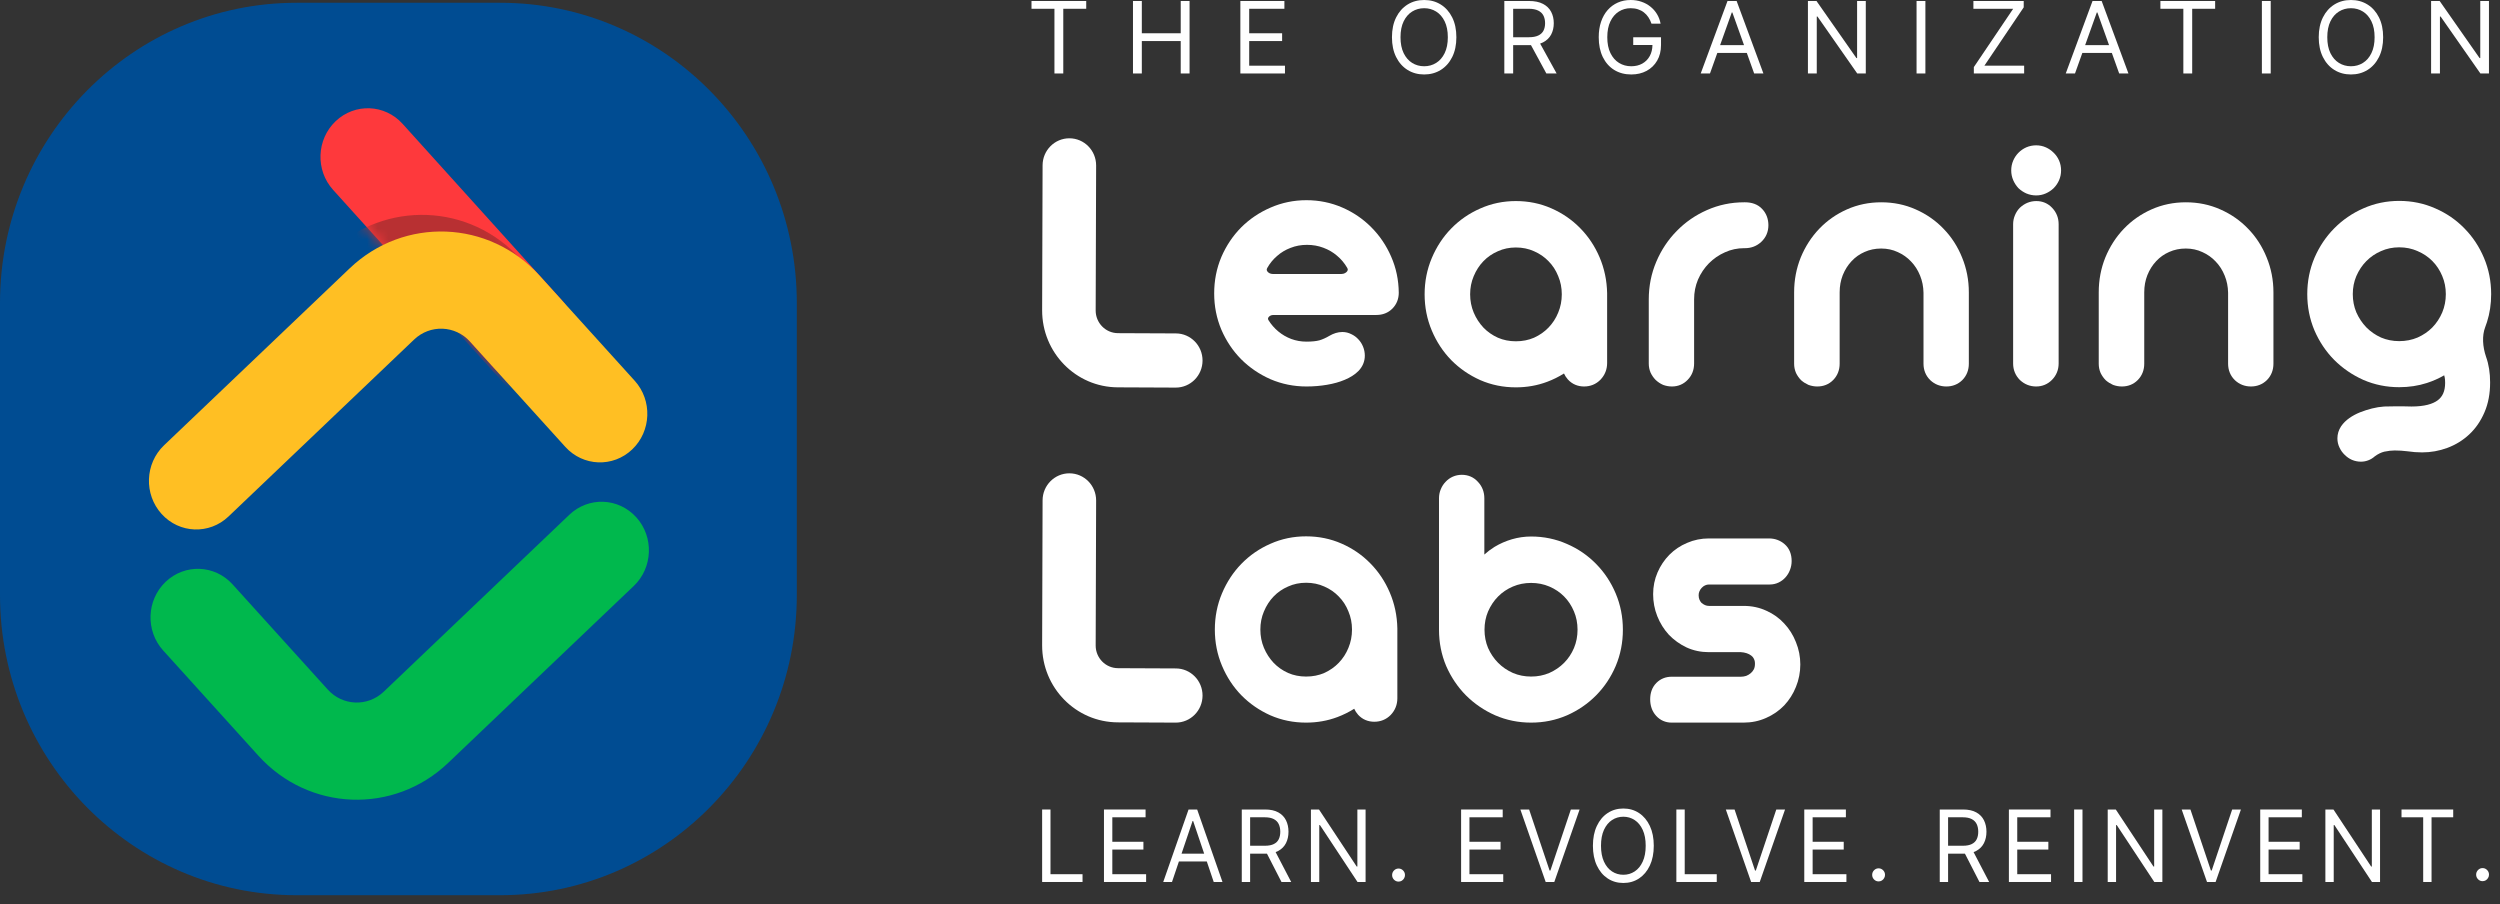 <svg width="235" height="85" viewBox="0 0 235 85" fill="none" xmlns="http://www.w3.org/2000/svg">
<rect x="0" y="0" width="235" height="85" fill="#333333" stroke="none"/>
<g clip-path="url(#clip0_518_1380)">
<path d="M0 28.482C0 12.895 12.485 0.26 27.886 0.26H47.014C62.415 0.26 74.9 12.895 74.9 28.482V55.927C74.9 71.514 62.415 84.15 47.014 84.15H27.886C12.485 84.15 0 71.514 0 55.927V28.482Z" fill="#004C92"/>
<path fill-rule="evenodd" clip-rule="evenodd" d="M131.484 27.509C131.472 26.318 131.236 25.191 130.773 24.133C130.316 23.078 129.692 22.152 128.901 21.363C128.119 20.572 127.204 19.952 126.16 19.501C125.104 19.045 123.985 18.818 122.808 18.818C121.62 18.818 120.49 19.05 119.423 19.518C118.38 19.969 117.46 20.589 116.669 21.377L116.666 21.381C115.885 22.171 115.267 23.096 114.81 24.151L114.808 24.157C114.356 25.227 114.133 26.371 114.133 27.582C114.133 28.782 114.357 29.92 114.808 30.99L114.81 30.996C115.267 32.051 115.885 32.976 116.666 33.766L116.669 33.769C117.459 34.557 118.377 35.181 119.419 35.643L119.427 35.647C120.493 36.102 121.622 36.329 122.808 36.329C123.474 36.329 124.115 36.276 124.732 36.171C125.357 36.065 125.921 35.91 126.416 35.697C126.92 35.485 127.357 35.215 127.698 34.87L127.703 34.864L127.708 34.859C128.082 34.465 128.293 33.98 128.293 33.431C128.293 33.139 128.237 32.855 128.127 32.585C128.02 32.323 127.871 32.087 127.675 31.886C127.509 31.706 127.317 31.56 127.101 31.449C127.074 31.436 127.047 31.422 127.02 31.41C126.757 31.273 126.472 31.208 126.178 31.208C125.755 31.208 125.348 31.345 124.969 31.564L124.961 31.569C124.639 31.761 124.326 31.9 124.021 31.992C123.731 32.068 123.333 32.114 122.808 32.114C122.303 32.114 121.826 32.029 121.375 31.862C120.925 31.691 120.521 31.455 120.158 31.154C119.795 30.852 119.488 30.499 119.235 30.093C119.195 30.026 119.19 29.979 119.192 29.948C119.194 29.913 119.207 29.868 119.243 29.817C119.32 29.709 119.482 29.607 119.696 29.607H128.026H129.385C129.959 29.607 130.481 29.417 130.889 29.004C131.289 28.599 131.484 28.086 131.484 27.516V27.509ZM125.677 24.034C125.309 23.718 124.883 23.468 124.392 23.286L124.388 23.285C123.917 23.107 123.409 23.016 122.857 23.016C122.297 23.016 121.788 23.112 121.322 23.297L121.31 23.301C120.834 23.481 120.414 23.734 120.045 24.061L120.038 24.067C119.666 24.386 119.361 24.761 119.119 25.194C119.076 25.271 119.07 25.328 119.074 25.368C119.078 25.412 119.095 25.466 119.138 25.523C119.228 25.644 119.41 25.754 119.643 25.754H126.092C126.339 25.754 126.533 25.637 126.626 25.511C126.67 25.451 126.687 25.396 126.69 25.354C126.693 25.316 126.681 25.249 126.634 25.172C126.383 24.738 126.066 24.361 125.684 24.04L125.677 24.034Z" fill="white"/>
<path fill-rule="evenodd" clip-rule="evenodd" d="M139.132 35.724C138.101 35.262 137.193 34.636 136.414 33.848L136.411 33.844C135.641 33.053 135.034 32.127 134.589 31.072C134.138 30.003 133.914 28.865 133.914 27.664C133.914 26.463 134.138 25.325 134.589 24.256C135.034 23.201 135.641 22.274 136.411 21.484C137.191 20.683 138.101 20.055 139.135 19.602C140.183 19.133 141.305 18.9 142.492 18.9C143.678 18.9 144.793 19.127 145.831 19.585C146.864 20.037 147.769 20.658 148.539 21.449C149.309 22.228 149.916 23.143 150.362 24.188C150.811 25.242 151.046 26.365 151.07 27.551V27.565V34.123C151.07 34.72 150.861 35.254 150.451 35.684L150.442 35.694C150.024 36.117 149.497 36.329 148.906 36.329C148.315 36.329 147.787 36.115 147.384 35.673L147.375 35.663C147.224 35.492 147.104 35.306 147.014 35.108C146.52 35.419 145.995 35.68 145.438 35.889C144.509 36.239 143.526 36.411 142.492 36.411C141.306 36.411 140.186 36.185 139.138 35.727L139.132 35.724ZM145.558 30.795C145.95 30.388 146.254 29.921 146.469 29.389L146.472 29.383C146.695 28.847 146.808 28.276 146.808 27.664C146.808 27.052 146.695 26.488 146.474 25.965L146.471 25.959L146.468 25.951C146.252 25.41 145.951 24.948 145.564 24.556L145.558 24.55C145.179 24.157 144.73 23.847 144.203 23.618L144.194 23.614C143.682 23.383 143.118 23.263 142.492 23.263C141.879 23.263 141.32 23.382 140.807 23.614L140.798 23.618C140.271 23.847 139.822 24.157 139.443 24.55C139.063 24.944 138.757 25.412 138.529 25.961L138.527 25.965C138.306 26.488 138.193 27.052 138.193 27.664C138.193 28.275 138.306 28.846 138.528 29.381C138.756 29.919 139.062 30.389 139.446 30.798C139.825 31.19 140.275 31.506 140.802 31.745C141.316 31.967 141.877 32.081 142.492 32.081C143.12 32.081 143.686 31.966 144.198 31.745C144.727 31.505 145.178 31.188 145.558 30.795Z" fill="white"/>
<path d="M160.637 24.753C161.074 24.311 161.576 23.966 162.146 23.716L162.155 23.712C162.713 23.458 163.31 23.329 163.953 23.329H164.034C164.616 23.329 165.14 23.129 165.567 22.729C166.008 22.316 166.23 21.779 166.23 21.172C166.23 20.594 166.044 20.069 165.65 19.65C165.229 19.191 164.649 19.016 164.034 19.016H163.953C162.72 19.016 161.55 19.26 160.449 19.75C159.372 20.225 158.425 20.879 157.612 21.712C156.8 22.536 156.159 23.5 155.692 24.6C155.219 25.713 154.984 26.896 154.984 28.142V34.172C154.984 34.469 155.039 34.759 155.157 35.032L155.164 35.048L155.172 35.065C155.29 35.305 155.442 35.521 155.628 35.71L155.638 35.72L155.648 35.729C155.846 35.914 156.068 36.062 156.314 36.171L156.338 36.181L156.362 36.19C156.621 36.282 156.889 36.329 157.164 36.329C157.734 36.329 158.243 36.121 158.64 35.705C159.049 35.288 159.246 34.759 159.246 34.172V28.142C159.246 27.477 159.369 26.859 159.612 26.281C159.871 25.689 160.214 25.182 160.637 24.753Z" fill="white"/>
<path d="M169.272 24.195C169.695 23.172 170.274 22.273 171.01 21.504C171.748 20.734 172.616 20.127 173.607 19.685C174.613 19.237 175.691 19.016 176.835 19.016C177.989 19.016 179.073 19.236 180.079 19.685C181.08 20.126 181.953 20.732 182.691 21.503C183.44 22.272 184.02 23.173 184.433 24.198C184.86 25.232 185.071 26.329 185.071 27.483V34.188C185.071 34.778 184.873 35.309 184.46 35.726L184.455 35.731L184.45 35.736C184.039 36.136 183.525 36.329 182.957 36.329C182.388 36.329 181.875 36.136 181.457 35.746L181.452 35.741L181.447 35.736C181.02 35.32 180.809 34.787 180.809 34.188V27.522C180.799 26.937 180.69 26.402 180.488 25.908L180.486 25.904C180.28 25.392 179.998 24.953 179.64 24.582L179.634 24.576C179.287 24.206 178.875 23.913 178.393 23.697L178.382 23.693C177.916 23.475 177.403 23.362 176.835 23.362C176.264 23.362 175.747 23.471 175.278 23.681L175.273 23.683C174.805 23.887 174.4 24.173 174.053 24.543C173.705 24.914 173.426 25.353 173.218 25.868C173.026 26.361 172.927 26.897 172.927 27.483V34.188C172.927 34.778 172.728 35.309 172.315 35.726C171.911 36.135 171.397 36.329 170.828 36.329C170.554 36.329 170.285 36.282 170.026 36.19L170.002 36.181L169.979 36.171C169.745 36.067 169.529 35.932 169.335 35.766L169.313 35.747L169.293 35.726C169.106 35.538 168.955 35.321 168.836 35.081L168.828 35.065L168.821 35.048C168.703 34.776 168.648 34.486 168.648 34.188V27.483C168.648 26.33 168.854 25.234 169.27 24.201L169.272 24.195Z" fill="white"/>
<path d="M191.398 13.661C191.079 13.661 190.77 13.723 190.476 13.848L190.463 13.854C190.189 13.977 189.944 14.148 189.732 14.363C189.526 14.571 189.365 14.815 189.246 15.086C189.117 15.38 189.055 15.693 189.055 16.016C189.055 16.339 189.117 16.651 189.246 16.945C189.363 17.212 189.519 17.454 189.714 17.666L189.732 17.686L189.751 17.703C189.961 17.901 190.2 18.059 190.463 18.178L190.476 18.183C190.77 18.308 191.079 18.37 191.398 18.37C191.717 18.37 192.026 18.308 192.317 18.177C192.58 18.059 192.819 17.901 193.029 17.703L193.039 17.695L193.048 17.685C193.26 17.471 193.429 17.223 193.551 16.945C193.68 16.651 193.741 16.339 193.741 16.016C193.741 15.693 193.68 15.38 193.551 15.086C193.428 14.808 193.258 14.561 193.039 14.353C192.829 14.143 192.587 13.975 192.317 13.854C192.026 13.723 191.717 13.661 191.398 13.661Z" fill="white"/>
<path d="M189.871 19.526L189.882 19.516C190.079 19.332 190.302 19.184 190.547 19.075L190.554 19.072L190.561 19.069C190.833 18.956 191.119 18.9 191.414 18.9C191.998 18.9 192.516 19.117 192.915 19.551C193.312 19.971 193.512 20.492 193.512 21.074V34.172C193.512 34.765 193.298 35.291 192.884 35.71C192.479 36.12 191.969 36.329 191.397 36.329C190.821 36.329 190.304 36.125 189.881 35.729L189.871 35.719L189.861 35.71C189.447 35.291 189.234 34.765 189.234 34.172V21.074C189.234 20.784 189.289 20.503 189.403 20.237C189.511 19.974 189.662 19.737 189.861 19.536L189.871 19.526Z" fill="white"/>
<path d="M197.904 24.195L197.902 24.201C197.486 25.234 197.281 26.33 197.281 27.483V34.188C197.281 34.486 197.335 34.776 197.453 35.048L197.46 35.065L197.468 35.081C197.587 35.321 197.738 35.538 197.925 35.726L197.945 35.747L197.967 35.766C198.161 35.932 198.377 36.067 198.611 36.171L198.634 36.181L198.658 36.19C198.917 36.282 199.186 36.329 199.46 36.329C200.029 36.329 200.543 36.135 200.947 35.726C201.36 35.309 201.559 34.778 201.559 34.188V27.483C201.559 26.897 201.658 26.36 201.851 25.868C202.058 25.353 202.337 24.914 202.686 24.543C203.033 24.173 203.437 23.887 203.905 23.683L203.911 23.681C204.38 23.471 204.896 23.362 205.468 23.362C206.035 23.362 206.548 23.475 207.014 23.693L207.025 23.697C207.507 23.913 207.919 24.206 208.266 24.576L208.272 24.582C208.63 24.953 208.912 25.392 209.118 25.904L209.12 25.908C209.323 26.402 209.431 26.937 209.441 27.522V34.188C209.441 34.787 209.652 35.32 210.079 35.736L210.084 35.741L210.089 35.746C210.507 36.136 211.02 36.329 211.589 36.329C212.157 36.329 212.671 36.136 213.082 35.736L213.087 35.731L213.092 35.726C213.505 35.309 213.703 34.778 213.703 34.188V27.483C213.703 26.329 213.492 25.232 213.065 24.198C212.652 23.173 212.072 22.272 211.323 21.503C210.585 20.732 209.712 20.126 208.711 19.685C207.705 19.236 206.621 19.016 205.468 19.016C204.323 19.016 203.245 19.237 202.239 19.685C201.248 20.127 200.38 20.734 199.642 21.504C198.906 22.273 198.327 23.172 197.904 24.195Z" fill="white"/>
<path fill-rule="evenodd" clip-rule="evenodd" d="M217.558 24.241L217.56 24.235C218.017 23.18 218.635 22.255 219.416 21.465C220.205 20.666 221.12 20.039 222.154 19.587C223.212 19.118 224.338 18.885 225.526 18.885C226.723 18.885 227.855 19.117 228.913 19.586C229.958 20.038 230.874 20.665 231.654 21.467C232.435 22.258 233.048 23.184 233.494 24.241C233.945 25.31 234.169 26.448 234.169 27.649C234.169 28.573 234.04 29.449 233.777 30.272C233.725 30.433 233.669 30.593 233.609 30.751C233.296 31.573 233.368 32.596 233.689 33.541C233.949 34.259 234.071 35.068 234.071 35.953C234.071 36.986 233.901 37.926 233.541 38.756C233.191 39.574 232.713 40.272 232.103 40.84C231.503 41.397 230.816 41.819 230.047 42.103C229.285 42.385 228.493 42.525 227.675 42.525C227.228 42.525 226.768 42.49 226.295 42.42C225.891 42.369 225.494 42.344 225.103 42.344C224.816 42.344 224.488 42.38 224.118 42.458C223.831 42.531 223.536 42.671 223.232 42.894C223.049 43.058 222.842 43.187 222.611 43.272C222.391 43.356 222.163 43.398 221.928 43.398C221.64 43.398 221.359 43.341 221.092 43.23L221.085 43.227L221.078 43.224C220.825 43.112 220.599 42.953 220.402 42.756C220.198 42.563 220.036 42.334 219.916 42.077C219.783 41.805 219.716 41.513 219.716 41.209C219.716 40.798 219.837 40.416 220.061 40.075L220.065 40.068L220.07 40.062C220.275 39.765 220.538 39.51 220.846 39.294C221.145 39.083 221.48 38.905 221.848 38.756L221.855 38.754C222.218 38.611 222.588 38.492 222.963 38.397C223.349 38.3 223.733 38.238 224.113 38.213L224.125 38.212L224.136 38.212C224.48 38.201 224.818 38.195 225.152 38.195H225.916L225.931 38.196C226.169 38.206 226.42 38.212 226.682 38.212C227.901 38.212 228.687 37.976 229.156 37.62C229.587 37.292 229.842 36.791 229.842 35.986C229.842 35.774 229.827 35.611 229.805 35.49C229.789 35.408 229.772 35.338 229.754 35.279C229.239 35.577 228.698 35.817 228.131 36C227.309 36.266 226.439 36.396 225.526 36.396C224.34 36.396 223.215 36.17 222.159 35.713L222.15 35.709C221.12 35.247 220.208 34.623 219.419 33.837L219.416 33.833C218.635 33.043 218.017 32.118 217.56 31.063L217.558 31.057C217.107 29.988 216.883 28.849 216.883 27.649C216.883 26.448 217.107 25.31 217.558 24.241ZM229.572 25.95L229.571 25.946C229.344 25.401 229.035 24.935 228.646 24.541C228.257 24.147 227.796 23.834 227.257 23.605L227.248 23.601C226.723 23.368 226.152 23.248 225.526 23.248C224.913 23.248 224.347 23.367 223.82 23.601L223.815 23.603C223.287 23.832 222.83 24.145 222.438 24.541C222.048 24.936 221.733 25.405 221.495 25.953C221.274 26.475 221.162 27.038 221.162 27.649C221.162 28.258 221.273 28.827 221.495 29.361C221.732 29.897 222.047 30.368 222.441 30.777C222.833 31.172 223.29 31.489 223.818 31.729C224.344 31.952 224.911 32.066 225.526 32.066C226.154 32.066 226.727 31.951 227.252 31.728C227.792 31.488 228.253 31.171 228.643 30.777C229.036 30.369 229.345 29.9 229.572 29.366C229.794 28.83 229.907 28.26 229.907 27.649C229.907 27.037 229.794 26.473 229.572 25.95Z" fill="white"/>
<path fill-rule="evenodd" clip-rule="evenodd" d="M116.695 65.363C117.474 66.152 118.382 66.777 119.413 67.24L119.419 67.242C120.466 67.7 121.587 67.926 122.773 67.926C123.806 67.926 124.79 67.754 125.719 67.404C126.275 67.195 126.801 66.934 127.295 66.623C127.385 66.821 127.505 67.007 127.656 67.178L127.664 67.188C128.068 67.63 128.596 67.844 129.187 67.844C129.778 67.844 130.305 67.632 130.723 67.209L130.732 67.199C131.141 66.769 131.351 66.235 131.351 65.638V59.08V59.066C131.327 57.88 131.092 56.757 130.642 55.703C130.197 54.658 129.59 53.743 128.82 52.964C128.05 52.173 127.145 51.552 126.112 51.1C125.074 50.642 123.959 50.416 122.773 50.416C121.585 50.416 120.464 50.648 119.416 51.117C118.381 51.57 117.471 52.198 116.691 52.999C115.922 53.79 115.315 54.716 114.87 55.771C114.419 56.84 114.195 57.979 114.195 59.179C114.195 60.38 114.419 61.518 114.87 62.587C115.315 63.642 115.922 64.569 116.691 65.359L116.695 65.363ZM126.75 60.904C126.534 61.436 126.231 61.903 125.838 62.31C125.459 62.703 125.008 63.02 124.479 63.26C123.967 63.482 123.401 63.596 122.773 63.596C122.158 63.596 121.597 63.482 121.083 63.26C120.555 63.021 120.106 62.705 119.727 62.313C119.342 61.904 119.037 61.434 118.809 60.896C118.586 60.361 118.474 59.791 118.474 59.179C118.474 58.567 118.586 58.003 118.808 57.48L118.81 57.476C119.038 56.928 119.343 56.459 119.724 56.065C120.102 55.672 120.552 55.362 121.078 55.133L121.088 55.129C121.601 54.897 122.16 54.779 122.773 54.779C123.399 54.779 123.963 54.898 124.474 55.129L124.484 55.133C125.011 55.362 125.46 55.672 125.838 56.065L125.844 56.071C126.231 56.463 126.533 56.925 126.749 57.467L126.751 57.474L126.754 57.48C126.976 58.003 127.088 58.567 127.088 59.179C127.088 59.791 126.976 60.362 126.752 60.898L126.75 60.904Z" fill="white"/>
<path fill-rule="evenodd" clip-rule="evenodd" d="M138.935 45.304C139.333 45.727 139.528 46.254 139.528 46.839V52.128C139.824 51.859 140.143 51.619 140.484 51.408L140.491 51.404C140.998 51.099 141.541 50.861 142.118 50.691L142.121 50.69C142.714 50.518 143.316 50.432 143.925 50.432C145.112 50.432 146.238 50.664 147.295 51.132C148.34 51.584 149.256 52.212 150.037 53.013C150.818 53.804 151.431 54.731 151.877 55.787C152.328 56.857 152.551 57.995 152.551 59.195C152.551 60.396 152.328 61.534 151.877 62.603L151.876 62.606C151.429 63.652 150.816 64.573 150.035 65.363C149.255 66.153 148.341 66.778 147.298 67.241L147.292 67.243C146.236 67.7 145.111 67.926 143.925 67.926C142.739 67.926 141.614 67.7 140.557 67.243L140.551 67.241C139.51 66.779 138.592 66.154 137.802 65.367L137.798 65.363C137.019 64.575 136.401 63.656 135.944 62.612L135.94 62.603C135.489 61.534 135.266 60.396 135.266 59.195V46.839C135.266 46.544 135.319 46.256 135.435 45.986C135.541 45.727 135.69 45.493 135.884 45.294C136.076 45.086 136.304 44.922 136.563 44.807C136.833 44.688 137.119 44.632 137.413 44.632C138.009 44.632 138.536 44.855 138.935 45.304ZM147.955 57.48L147.953 57.476C147.726 56.931 147.418 56.465 147.029 56.071C146.639 55.677 146.179 55.364 145.64 55.135C145.111 54.91 144.542 54.795 143.925 54.795C143.308 54.795 142.738 54.91 142.21 55.135C141.671 55.364 141.21 55.677 140.821 56.071C140.43 56.466 140.115 56.935 139.877 57.483C139.657 58.004 139.544 58.572 139.544 59.195C139.544 59.805 139.656 60.374 139.877 60.908C140.115 61.444 140.429 61.907 140.821 62.304C141.211 62.699 141.674 63.017 142.215 63.258C142.742 63.482 143.309 63.596 143.925 63.596C144.54 63.596 145.108 63.482 145.635 63.258C146.176 63.017 146.638 62.699 147.029 62.304C147.42 61.908 147.728 61.446 147.954 60.913C148.177 60.377 148.289 59.807 148.289 59.195C148.289 58.571 148.176 58.002 147.955 57.48Z" fill="white"/>
<path d="M156.878 59.672C157.351 60.163 157.903 60.558 158.53 60.856L158.54 60.861C159.19 61.158 159.892 61.303 160.634 61.303H163.646C163.829 61.312 164.008 61.345 164.183 61.401C164.351 61.455 164.49 61.529 164.606 61.619L164.613 61.624L164.621 61.63C164.724 61.706 164.803 61.798 164.861 61.917L164.867 61.929L164.874 61.941C164.925 62.036 164.966 62.176 164.966 62.392C164.966 62.617 164.925 62.783 164.864 62.91C164.787 63.056 164.689 63.179 164.566 63.282C164.437 63.391 164.294 63.475 164.137 63.535C163.968 63.588 163.805 63.612 163.646 63.612H157.134C156.585 63.612 156.087 63.802 155.696 64.198C155.287 64.613 155.117 65.155 155.117 65.736C155.117 66.319 155.287 66.858 155.676 67.286C156.062 67.711 156.566 67.926 157.134 67.926H163.89C164.642 67.926 165.351 67.782 166.01 67.488C166.663 67.201 167.233 66.81 167.712 66.312L167.718 66.305C168.191 65.801 168.558 65.222 168.818 64.57C169.092 63.901 169.229 63.195 169.229 62.458C169.229 61.73 169.092 61.03 168.819 60.363C168.56 59.703 168.194 59.118 167.721 58.613C167.254 58.103 166.694 57.703 166.05 57.414C165.39 57.106 164.677 56.956 163.923 56.956H160.651C160.517 56.956 160.394 56.931 160.277 56.882C160.155 56.827 160.043 56.756 159.94 56.668C159.862 56.585 159.798 56.487 159.748 56.367C159.701 56.255 159.672 56.119 159.672 55.95C159.672 55.811 159.698 55.696 159.743 55.594L159.748 55.581C159.801 55.453 159.871 55.35 159.956 55.263L159.965 55.255L159.973 55.246C160.064 55.147 160.161 55.078 160.267 55.03L160.275 55.027L160.282 55.023C160.391 54.971 160.51 54.943 160.651 54.943H166.365C166.649 54.943 166.923 54.883 167.181 54.761C167.425 54.646 167.64 54.488 167.822 54.287C168.009 54.082 168.154 53.849 168.252 53.589C168.361 53.317 168.415 53.031 168.415 52.737C168.415 52.12 168.219 51.549 167.744 51.143C167.328 50.786 166.829 50.613 166.283 50.613H160.634C159.916 50.613 159.232 50.751 158.589 51.031C157.954 51.296 157.395 51.671 156.917 52.154C156.452 52.626 156.083 53.177 155.811 53.803C155.532 54.446 155.394 55.131 155.394 55.851C155.394 56.575 155.524 57.27 155.787 57.928C156.045 58.576 156.405 59.155 156.866 59.659L156.872 59.666L156.878 59.672Z" fill="white"/>
<path d="M97.961 29.164L97.98 23.076V23.068L98.003 15.539C98.008 14.132 99.138 12.996 100.527 13C101.917 13.004 103.04 14.148 103.036 15.555L102.993 29.18C102.989 30.357 103.929 31.314 105.092 31.317L110.531 31.341C111.92 31.345 113.043 32.489 113.039 33.895C113.035 35.302 111.905 36.438 110.515 36.434L105.076 36.41C101.134 36.398 97.949 33.153 97.961 29.164Z" fill="white"/>
<path d="M97.98 54.568L97.961 60.656C97.949 64.645 101.134 67.89 105.076 67.902L110.515 67.926C111.905 67.93 113.035 66.794 113.039 65.388C113.043 63.981 111.92 62.838 110.531 62.833L105.092 62.809C103.929 62.806 102.989 61.849 102.993 60.672L103.036 47.047C103.04 45.64 101.917 44.497 100.527 44.492C99.138 44.488 98.008 45.624 98.003 47.031L97.98 54.56L97.98 54.568Z" fill="white"/>
<path fill-rule="evenodd" clip-rule="evenodd" d="M155.085 81.363C155.331 80.84 155.455 80.219 155.455 79.5C155.455 78.781 155.331 78.16 155.085 77.637C154.838 77.113 154.499 76.71 154.069 76.426C153.639 76.142 153.147 76 152.595 76C152.042 76 151.551 76.142 151.12 76.426C150.69 76.71 150.351 77.113 150.105 77.637C149.858 78.16 149.734 78.781 149.734 79.5C149.734 80.219 149.858 80.84 150.105 81.363C150.351 81.887 150.69 82.29 151.12 82.574C151.551 82.858 152.042 83 152.595 83C153.147 83 153.639 82.858 154.069 82.574C154.499 82.29 154.838 81.887 155.085 81.363ZM154.414 78.006C154.602 78.412 154.695 78.91 154.695 79.5C154.695 80.09 154.602 80.588 154.414 80.994C154.228 81.4 153.976 81.707 153.658 81.915C153.341 82.124 152.987 82.228 152.595 82.228C152.202 82.228 151.847 82.124 151.528 81.915C151.212 81.707 150.96 81.4 150.772 80.994C150.587 80.588 150.494 80.09 150.494 79.5C150.494 78.91 150.587 78.412 150.772 78.006C150.96 77.6 151.212 77.293 151.528 77.085C151.847 76.876 152.202 76.772 152.595 76.772C152.987 76.772 153.341 76.876 153.658 77.085C153.976 77.293 154.228 77.6 154.414 78.006Z" fill="white"/>
<path d="M97.961 82.907V76.093H98.746V82.175H101.758V82.907H97.961Z" fill="white"/>
<path d="M103.773 82.907V76.093H107.684V76.825H104.558V79.127H107.481V79.859H104.558V82.175H107.735V82.907H103.773Z" fill="white"/>
<path fill-rule="evenodd" clip-rule="evenodd" d="M109.344 82.907H110.167L110.818 80.977H113.439L114.09 82.907H114.913L112.533 76.093H111.724L109.344 82.907ZM113.192 80.245L112.154 77.171H112.103L111.065 80.245H113.192Z" fill="white"/>
<path fill-rule="evenodd" clip-rule="evenodd" d="M116.727 82.907V76.093H118.916C119.423 76.093 119.838 76.184 120.163 76.366C120.488 76.546 120.728 76.793 120.884 77.108C121.04 77.423 121.118 77.781 121.118 78.183C121.118 78.584 121.04 78.94 120.884 79.251C120.728 79.561 120.489 79.805 120.166 79.983C120.086 80.026 119.999 80.064 119.908 80.097L121.372 82.907H120.46L119.094 80.242C119.04 80.244 118.985 80.245 118.929 80.245H117.512V82.907H116.727ZM118.904 79.5H117.512V76.825H118.891C119.241 76.825 119.523 76.882 119.736 76.995C119.949 77.106 120.104 77.263 120.201 77.467C120.298 77.671 120.346 77.91 120.346 78.183C120.346 78.455 120.298 78.691 120.201 78.888C120.106 79.083 119.952 79.234 119.739 79.34C119.528 79.447 119.25 79.5 118.904 79.5Z" fill="white"/>
<path d="M128.365 82.907V76.093H127.593V81.456H127.53L123.986 76.093H123.227V82.907H124.011V77.557H124.075L127.606 82.907H128.365Z" fill="white"/>
<path d="M137.344 76.093V82.907H141.305V82.175H138.128V79.859H141.052V79.127H138.128V76.825H141.254V76.093H137.344Z" fill="white"/>
<path d="M143.737 76.093L145.661 81.829H145.737L147.66 76.093H148.483L146.104 82.907H145.294L142.914 76.093H143.737Z" fill="white"/>
<path d="M157.578 82.907V76.093H158.363V82.175H161.375V82.907H157.578Z" fill="white"/>
<path d="M164.973 81.829L163.049 76.093H162.227L164.606 82.907H165.416L167.795 76.093H166.972L165.049 81.829H164.973Z" fill="white"/>
<path d="M169.602 82.907V76.093H173.513V76.825H170.387V79.127H173.31V79.859H170.387V82.175H173.563V82.907H169.602Z" fill="white"/>
<path fill-rule="evenodd" clip-rule="evenodd" d="M182.336 82.907V76.093H184.525C185.031 76.093 185.447 76.184 185.772 76.366C186.096 76.546 186.337 76.793 186.493 77.108C186.649 77.423 186.727 77.781 186.727 78.183C186.727 78.584 186.649 78.94 186.493 79.251C186.337 79.561 186.098 79.805 185.775 79.983C185.694 80.026 185.608 80.064 185.516 80.097L186.98 82.907H186.069L184.703 80.242C184.649 80.244 184.594 80.245 184.538 80.245H183.12V82.907H182.336ZM184.512 79.5H183.12V76.825H184.5C184.85 76.825 185.131 76.882 185.345 76.995C185.558 77.106 185.713 77.263 185.81 77.467C185.907 77.671 185.955 77.91 185.955 78.183C185.955 78.455 185.907 78.691 185.81 78.888C185.715 79.083 185.561 79.234 185.348 79.34C185.137 79.447 184.858 79.5 184.512 79.5Z" fill="white"/>
<path d="M188.836 76.093V82.907H192.798V82.175H189.621V79.859H192.545V79.127H189.621V76.825H192.747V76.093H188.836Z" fill="white"/>
<path d="M195.754 76.093V82.907H194.969V76.093H195.754Z" fill="white"/>
<path d="M203.263 82.907V76.093H202.491V81.456H202.428L198.884 76.093H198.125V82.907H198.91V77.557H198.973L202.504 82.907H203.263Z" fill="white"/>
<path d="M205.901 76.093L207.825 81.829H207.9L209.824 76.093H210.647L208.267 82.907H207.458L205.078 76.093H205.901Z" fill="white"/>
<path d="M212.461 76.093V82.907H216.422V82.175H213.246V79.859H216.169V79.127H213.246V76.825H216.372V76.093H212.461Z" fill="white"/>
<path d="M223.724 76.093V82.907H222.964L219.434 77.557H219.37V82.907H218.586V76.093H219.345L222.889 81.456H222.952V76.093H223.724Z" fill="white"/>
<path d="M225.742 76.093V76.825H227.78V82.907H228.565V76.825H230.602V76.093H225.742Z" fill="white"/>
<path d="M131.464 82.871C131.298 82.871 131.156 82.811 131.037 82.691C130.919 82.57 130.859 82.425 130.859 82.257C130.859 82.088 130.919 81.944 131.037 81.823C131.156 81.702 131.298 81.642 131.463 81.642C131.629 81.642 131.771 81.702 131.89 81.823C132.008 81.943 132.068 82.088 132.068 82.256C132.068 82.368 132.04 82.47 131.984 82.564C131.93 82.657 131.858 82.732 131.766 82.789C131.676 82.844 131.576 82.871 131.464 82.871Z" fill="white"/>
<path d="M176.588 82.853C176.423 82.853 176.281 82.793 176.162 82.672C176.043 82.551 175.984 82.407 175.984 82.238C175.984 82.07 176.043 81.925 176.162 81.804C176.28 81.683 176.422 81.623 176.588 81.623C176.753 81.623 176.896 81.683 177.014 81.804C177.133 81.924 177.192 82.069 177.192 82.238C177.192 82.349 177.164 82.452 177.108 82.545C177.055 82.639 176.982 82.714 176.89 82.771C176.801 82.825 176.7 82.853 176.588 82.853Z" fill="white"/>
<path d="M233.362 82.83C233.196 82.83 233.054 82.77 232.936 82.649C232.817 82.528 232.758 82.384 232.758 82.215C232.758 82.047 232.817 81.902 232.935 81.781C233.054 81.661 233.196 81.6 233.362 81.6C233.527 81.6 233.669 81.66 233.788 81.781C233.906 81.902 233.966 82.046 233.966 82.215C233.966 82.326 233.938 82.429 233.882 82.522C233.828 82.616 233.756 82.691 233.664 82.748C233.575 82.802 233.474 82.83 233.362 82.83Z" fill="white"/>
<path fill-rule="evenodd" clip-rule="evenodd" d="M136.508 5.363C136.769 4.84 136.899 4.219 136.899 3.5C136.899 2.781 136.769 2.16 136.508 1.637C136.246 1.113 135.888 0.71 135.433 0.426C134.977 0.142 134.457 0 133.872 0C133.287 0 132.767 0.142 132.311 0.426C131.856 0.71 131.497 1.113 131.236 1.637C130.975 2.16 130.844 2.781 130.844 3.5C130.844 4.219 130.975 4.84 131.236 5.363C131.497 5.887 131.856 6.29 132.311 6.574C132.767 6.858 133.287 7 133.872 7C134.457 7 134.977 6.858 135.433 6.574C135.888 6.29 136.246 5.887 136.508 5.363ZM135.798 2.006C135.996 2.412 136.096 2.91 136.096 3.5C136.096 4.09 135.996 4.588 135.798 4.994C135.601 5.4 135.334 5.707 134.997 5.915C134.662 6.124 134.287 6.228 133.872 6.228C133.457 6.228 133.08 6.124 132.743 5.915C132.408 5.707 132.142 5.4 131.943 4.994C131.746 4.588 131.648 4.09 131.648 3.5C131.648 2.91 131.746 2.412 131.943 2.006C132.142 1.6 132.408 1.293 132.743 1.085C133.08 0.876 133.457 0.772 133.872 0.772C134.287 0.772 134.662 0.876 134.997 1.085C135.334 1.293 135.601 1.6 135.798 2.006Z" fill="white"/>
<path d="M96.961 0.093V0.825H99.118V6.907H99.948V0.825H102.105V0.093H96.961Z" fill="white"/>
<path d="M106.5 6.907V0.093H107.331V3.127H110.988V0.093H111.819V6.907H110.988V3.859H107.331V6.907H106.5Z" fill="white"/>
<path d="M116.594 6.907V0.093H120.733V0.825H117.424V3.127H120.519V3.859H117.424V6.175H120.787V6.907H116.594Z" fill="white"/>
<path fill-rule="evenodd" clip-rule="evenodd" d="M143.724 0.093H141.406V6.907H142.237V4.245H143.737C143.797 4.245 143.855 4.244 143.912 4.242L145.358 6.907H146.323L144.773 4.097C144.87 4.065 144.962 4.026 145.047 3.983C145.388 3.805 145.642 3.561 145.807 3.251C145.972 2.94 146.055 2.584 146.055 2.183C146.055 1.781 145.972 1.423 145.807 1.108C145.642 0.793 145.387 0.546 145.043 0.366C144.7 0.184 144.26 0.093 143.724 0.093ZM142.237 3.5H143.711C144.077 3.5 144.371 3.447 144.595 3.34C144.82 3.234 144.983 3.083 145.084 2.888C145.186 2.691 145.238 2.455 145.238 2.183C145.238 1.91 145.186 1.671 145.084 1.467C144.981 1.263 144.817 1.106 144.591 0.995C144.366 0.882 144.068 0.825 143.697 0.825H142.237V3.5Z" fill="white"/>
<path d="M154.947 1.62C155.067 1.798 155.164 1.998 155.238 2.222H156.095C156.033 1.892 155.919 1.591 155.754 1.321C155.588 1.048 155.382 0.814 155.134 0.619C154.888 0.421 154.608 0.269 154.293 0.163C153.981 0.054 153.644 0 153.282 0C152.842 0 152.439 0.081 152.073 0.243C151.707 0.405 151.39 0.638 151.122 0.942C150.854 1.245 150.646 1.614 150.499 2.046C150.354 2.476 150.281 2.961 150.281 3.5C150.281 4.219 150.409 4.84 150.663 5.363C150.92 5.887 151.277 6.29 151.735 6.574C152.195 6.858 152.728 7 153.336 7C153.88 7 154.363 6.887 154.782 6.661C155.204 6.432 155.535 6.111 155.774 5.696C156.015 5.281 156.135 4.793 156.135 4.232V3.5H153.523V4.232H155.331C155.324 4.627 155.24 4.972 155.077 5.267C154.91 5.573 154.675 5.81 154.374 5.979C154.075 6.145 153.729 6.228 153.336 6.228C152.911 6.228 152.53 6.124 152.19 5.915C151.851 5.707 151.582 5.4 151.383 4.994C151.184 4.588 151.085 4.09 151.085 3.5C151.085 2.91 151.183 2.412 151.38 2.006C151.576 1.6 151.841 1.293 152.173 1.085C152.506 0.876 152.876 0.772 153.282 0.772C153.53 0.772 153.758 0.805 153.965 0.872C154.173 0.938 154.358 1.035 154.521 1.161C154.686 1.288 154.828 1.441 154.947 1.62Z" fill="white"/>
<path fill-rule="evenodd" clip-rule="evenodd" d="M159.867 6.907H160.738L161.427 4.977H164.201L164.891 6.907H165.761L163.243 0.093H162.386L159.867 6.907ZM163.94 4.245L162.841 1.171H162.787L161.689 4.245H163.94Z" fill="white"/>
<path d="M174.58 6.907H175.384V0.093H174.567V5.456H174.5L170.749 0.093H169.945V6.907H170.776V1.557H170.843L174.58 6.907Z" fill="white"/>
<path d="M180.156 6.907H180.987V0.093H180.156V6.907Z" fill="white"/>
<path d="M185.541 6.308V6.907H190.27V6.175H186.532L190.229 0.692V0.093H185.5V0.825H189.238L185.541 6.308Z" fill="white"/>
<path fill-rule="evenodd" clip-rule="evenodd" d="M194.18 6.907H195.05L195.74 4.977H198.514L199.203 6.907H200.074L197.556 0.093H196.698L194.18 6.907ZM198.252 4.245L197.154 1.171H197.1L196.002 4.245H198.252Z" fill="white"/>
<path d="M203.078 0.093V0.825H205.235V6.907H206.066V0.825H208.223V0.093H203.078Z" fill="white"/>
<path d="M212.617 6.907H213.447V0.093H212.617V6.907Z" fill="white"/>
<path fill-rule="evenodd" clip-rule="evenodd" d="M223.624 5.363C223.885 4.84 224.016 4.219 224.016 3.5C224.016 2.781 223.885 2.16 223.624 1.637C223.363 1.113 223.005 0.71 222.549 0.426C222.094 0.142 221.573 0 220.988 0C220.404 0 219.883 0.142 219.428 0.426C218.972 0.71 218.614 1.113 218.353 1.637C218.092 2.16 217.961 2.781 217.961 3.5C217.961 4.219 218.092 4.84 218.353 5.363C218.614 5.887 218.972 6.29 219.428 6.574C219.883 6.858 220.404 7 220.988 7C221.573 7 222.094 6.858 222.549 6.574C223.005 6.29 223.363 5.887 223.624 5.363ZM222.914 2.006C223.113 2.412 223.212 2.91 223.212 3.5C223.212 4.09 223.113 4.588 222.914 4.994C222.718 5.4 222.451 5.707 222.114 5.915C221.779 6.124 221.404 6.228 220.988 6.228C220.573 6.228 220.197 6.124 219.86 5.915C219.525 5.707 219.258 5.4 219.059 4.994C218.863 4.588 218.765 4.09 218.765 3.5C218.765 2.91 218.863 2.412 219.059 2.006C219.258 1.6 219.525 1.293 219.86 1.085C220.197 0.876 220.573 0.772 220.988 0.772C221.404 0.772 221.779 0.876 222.114 1.085C222.451 1.293 222.718 1.6 222.914 2.006Z" fill="white"/>
<path d="M233.158 6.907H233.962V0.093H233.145V5.456H233.078L229.327 0.093H228.523V6.907H229.354V1.557H229.42L233.158 6.907Z" fill="white"/>
<path fill-rule="evenodd" clip-rule="evenodd" d="M37.841 11.638L52.786 28.187C54.457 30.038 54.35 32.928 52.547 34.644C50.744 36.359 47.928 36.249 46.256 34.398L31.312 17.849C29.64 15.999 29.747 13.108 31.55 11.393C33.354 9.678 36.17 9.787 37.841 11.638Z" fill="#FE393C"/>
<mask id="mask0_518_1380" style="mask-type:alpha" maskUnits="userSpaceOnUse" x="30" y="10" width="24" height="26">
<path fill-rule="evenodd" clip-rule="evenodd" d="M37.841 11.638L52.786 28.187C54.457 30.038 54.35 32.928 52.547 34.644C50.744 36.359 47.927 36.249 46.256 34.398L31.312 17.849C29.64 15.999 29.747 13.108 31.55 11.393C33.354 9.678 36.17 9.787 37.841 11.638Z" fill="#FFBF23"/>
</mask>
<g mask="url(#mask0_518_1380)">
<path fill-rule="evenodd" clip-rule="evenodd" d="M29.325 37.802L19.69 46.987C17.889 48.704 15.073 48.597 13.4 46.749C11.728 44.9 11.832 42.01 13.633 40.294L17.125 36.965L17.157 36.934L31.08 23.661C36.189 18.791 44.177 19.094 48.922 24.337L57.871 34.226C59.544 36.074 59.44 38.964 57.639 40.681C55.838 42.398 53.022 42.291 51.35 40.443L42.4 30.554C41.001 29.007 38.644 28.918 37.137 30.355L29.357 37.771L29.325 37.802Z" fill="#B83032"/>
</g>
<path d="M42.129 71.711L49.925 64.28L49.935 64.27L59.577 55.079C61.377 53.362 61.481 50.472 59.809 48.624C58.136 46.775 55.32 46.669 53.519 48.386L36.072 65.018C34.565 66.454 32.209 66.365 30.809 64.818L21.86 54.929C20.187 53.081 17.371 52.974 15.57 54.691C13.769 56.408 13.665 59.298 15.338 61.146L24.287 71.035C29.032 76.278 37.02 76.581 42.129 71.711Z" fill="#00B84D"/>
<path fill-rule="evenodd" clip-rule="evenodd" d="M31.114 39.365L21.479 48.55C19.678 50.267 16.862 50.16 15.19 48.312C13.517 46.463 13.621 43.573 15.422 41.856L18.914 38.528L18.946 38.497L32.869 25.224C37.978 20.354 45.966 20.657 50.711 25.9L59.66 35.789C61.333 37.637 61.229 40.527 59.428 42.244C57.627 43.961 54.811 43.854 53.139 42.006L44.189 32.117C42.79 30.57 40.433 30.481 38.926 31.918L31.146 39.334L31.114 39.365Z" fill="#FFBF23"/>
</g>
<defs>
<clipPath id="clip0_518_1380">
<rect width="235" height="85" fill="white"/>
</clipPath>
</defs>
</svg>
